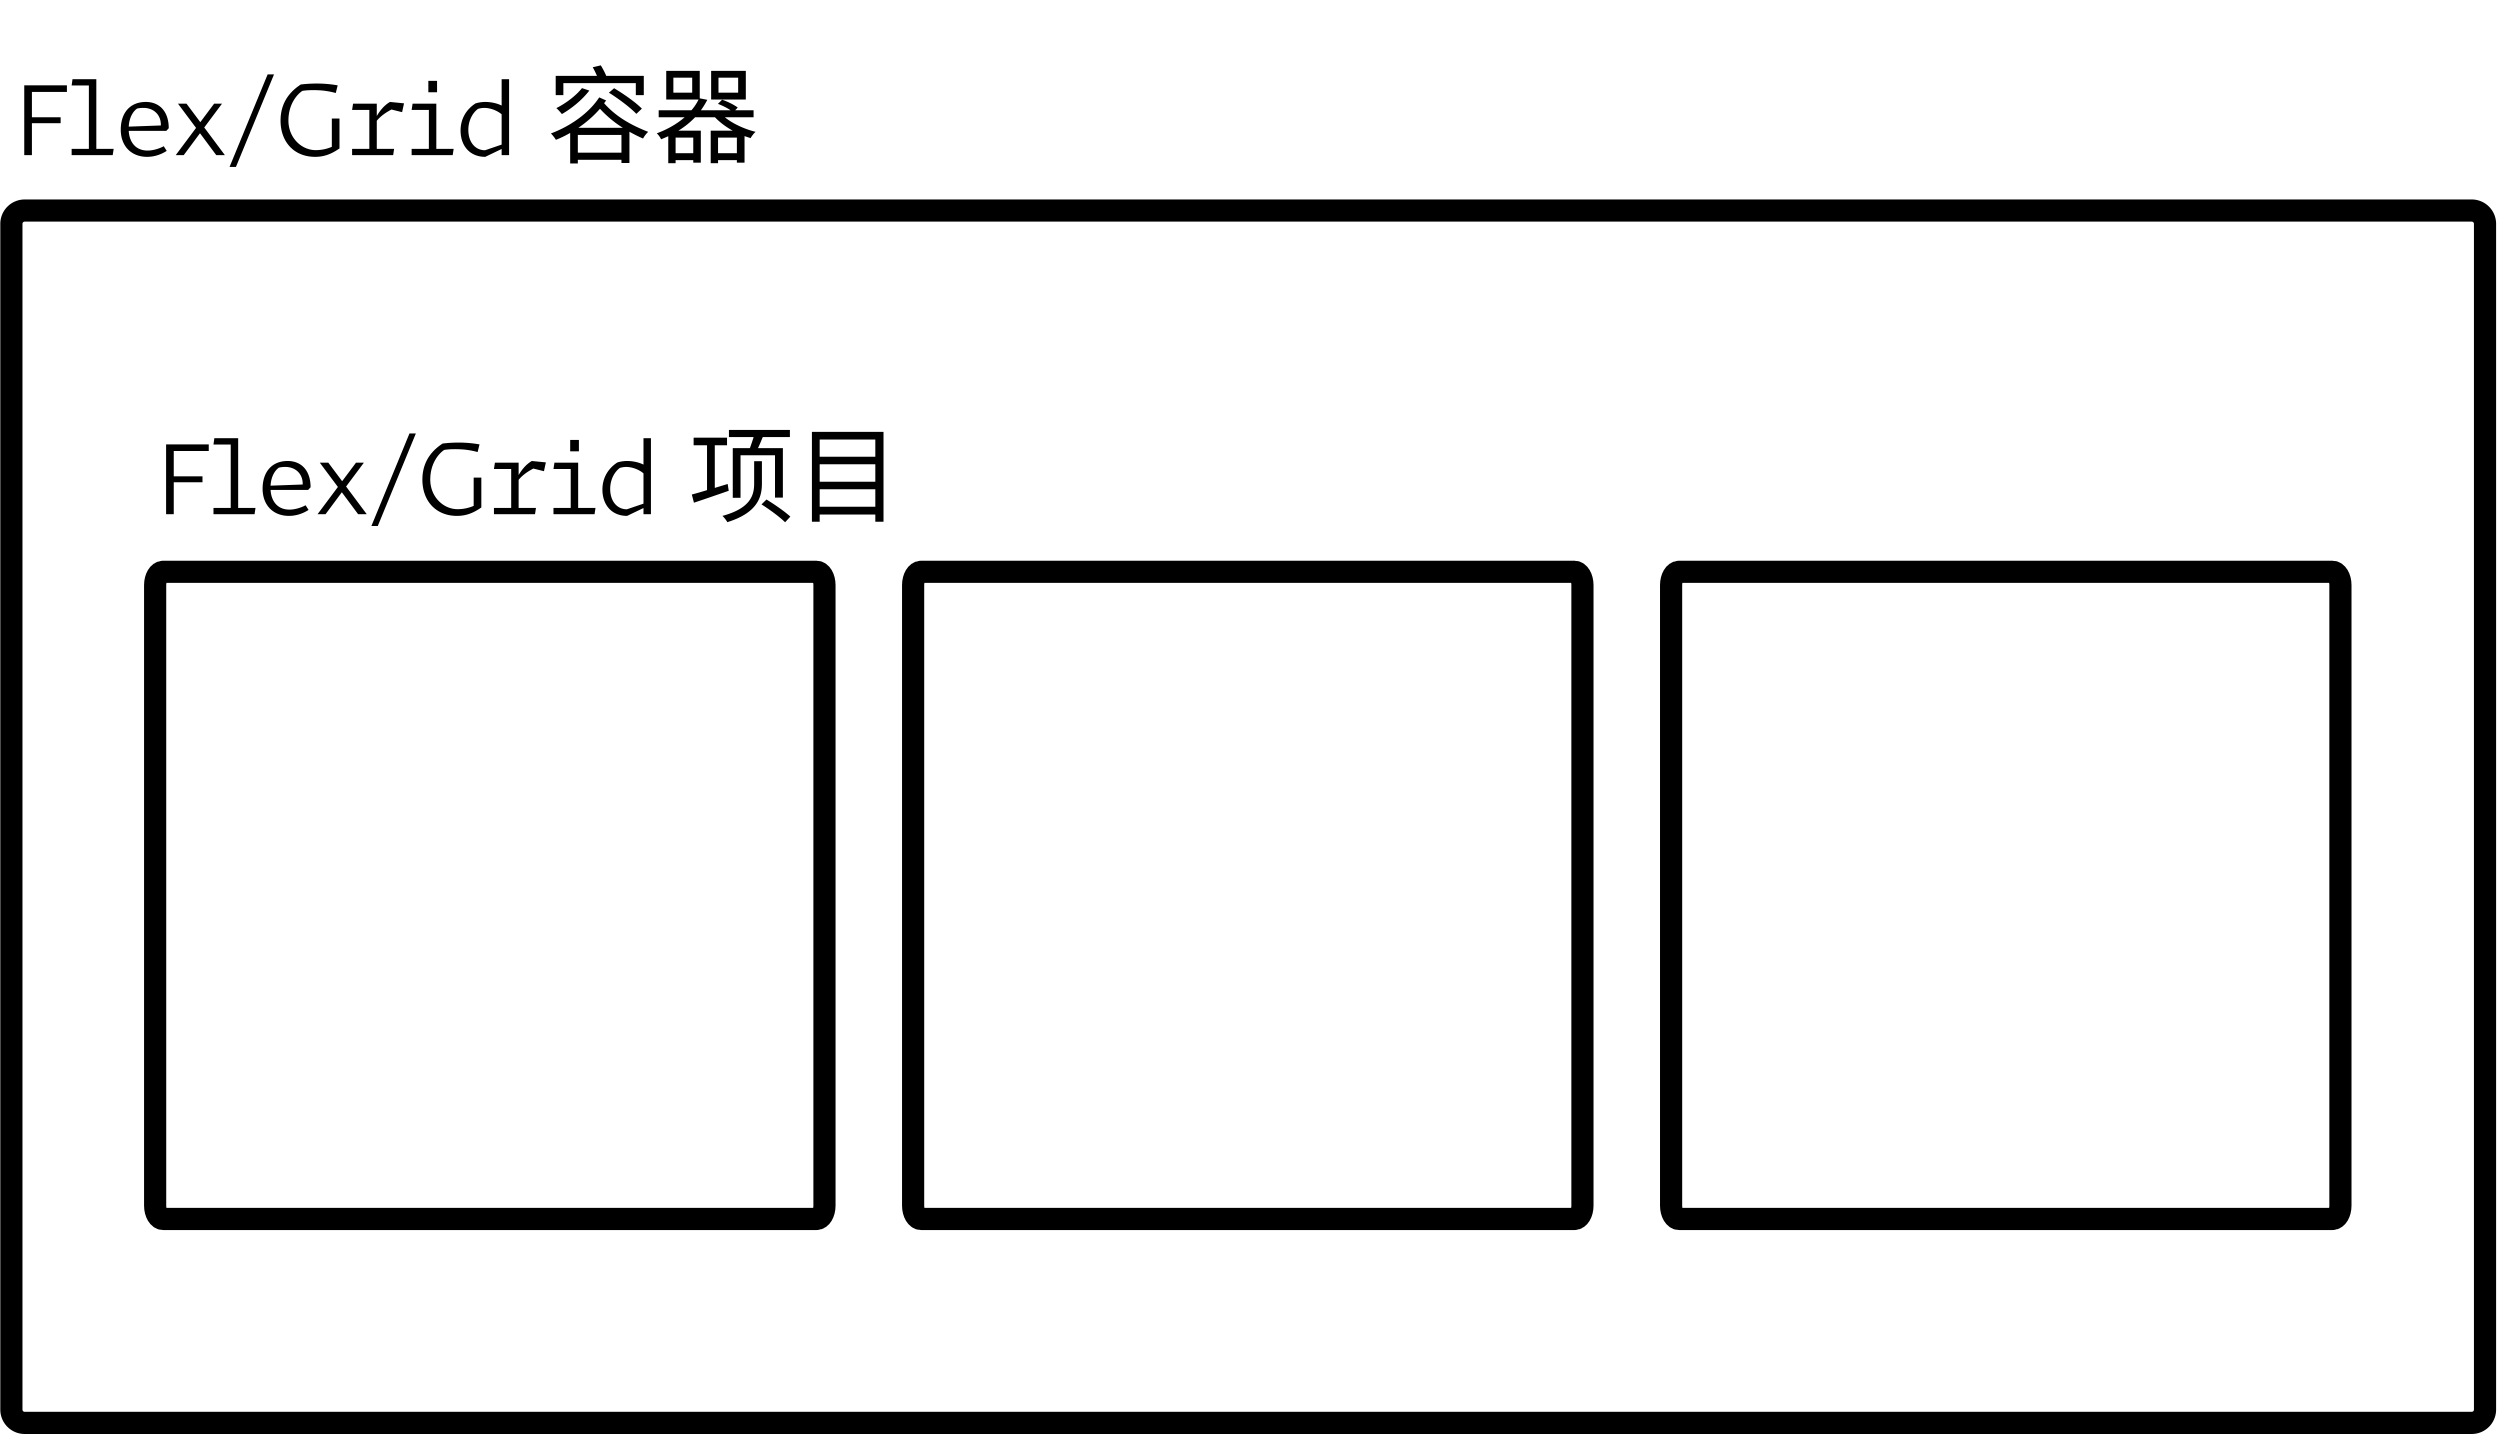 <svg xmlns="http://www.w3.org/2000/svg" viewBox="0 0 564 324" fill="none"><path stroke="#000" stroke-linecap="round" stroke-linejoin="bevel" stroke-width="5" d="M557.621 47.5H5.57a3 3 0 0 0-3 3v267.508a3 3 0 0 0 3 3h552.051a3 3 0 0 0 3-3V50.5a3 3 0 0 0-3-3z"/><path stroke="#000" stroke-linecap="round" stroke-linejoin="bevel" stroke-width="5" d="M184.206 129H36.794c-.99 0-1.794 1.345-1.794 3.004v139.992c0 1.659.803 3.004 1.794 3.004h147.412c.991 0 1.794-1.345 1.794-3.004V132.004c0-1.659-.803-3.004-1.794-3.004zM355.206 129H207.794c-.991 0-1.794 1.345-1.794 3.004v139.992c0 1.659.803 3.004 1.794 3.004h147.412c.991 0 1.794-1.345 1.794-3.004V132.004c0-1.659-.803-3.004-1.794-3.004zM526.206 129H378.794c-.991 0-1.794 1.345-1.794 3.004v139.992c0 1.659.803 3.004 1.794 3.004h147.412c.991 0 1.794-1.345 1.794-3.004V132.004c0-1.659-.803-3.004-1.794-3.004z"/><path fill="#000" d="M15.096 20.744v-1.488H5.472V35H7.2v-7.2h6.48v-1.344H7.2v-5.712h7.896zm6.634 12.84v-15.72h-5.375l-.192 1.416h3.887v14.304h-3.887V35h9.264l.215-1.416H21.73zm11.561.384c-2.664 0-4.104-1.872-4.248-4.44h8.472l.552-.6c0-3.84-2.136-5.928-5.16-5.928-3.672 0-5.664 2.568-5.664 6.264 0 3.648 2.328 6.12 5.952 6.12 1.656 0 3.192-.552 4.416-1.344l-.672-1.056c-.984.552-2.424.984-3.648.984zm-2.352-9.48a6.557 6.557 0 0 1 1.464-.144c2.016 0 3.864 1.296 3.888 3.792v.168l-7.248.264c.12-2.208 1.08-3.528 1.896-4.08zM50.734 35l-4.656-6.24 4.008-5.376H48.31l-3.12 4.176-3.12-4.176h-1.92l4.08 5.472L39.646 35h1.8l3.672-4.944L48.79 35h1.944zm2.493 2.664l8.592-20.88h-1.44l-8.592 20.88h1.44zm21.633-10.92v6.384a9.273 9.273 0 0 1-3.624.744c-3.288 0-6.168-2.856-6.168-6.672 0-3.792 2.04-5.976 3.144-6.696 1.128-.192 2.592-.192 3.576-.144 1.296.048 2.664.264 3.96.624l.432-1.728a27.125 27.125 0 0 0-4.776-.408c-1.176 0-2.376.072-3.552.216-1.536 1.032-4.56 3.312-4.56 8.136 0 4.896 3.12 8.184 7.8 8.184 2.28 0 3.888-.792 5.496-1.896v-6.744H74.86zm13.455-2.04l2.4.6.432-1.992L87.979 23c-1.272.744-2.184 1.848-2.976 3.168v-2.784H79.65l-.216 1.416h3.888v8.784h-3.888V35h9.264l.216-1.416h-3.912v-6.336c1.08-1.296 2.28-1.968 3.312-2.544zM98.6 18.248h-1.968v2.568H98.6v-2.568zm-.168 15.336v-10.2H93.08l-.216 1.416h3.888v8.784h-3.888V35h9.264l.216-1.416h-3.912zm14.738-15.72v5.952c-1.008-.504-2.352-.816-3.672-.816-.672 0-1.488.096-2.232.336-1.776 1.152-3.36 3.168-3.36 6.12 0 3.36 2.016 5.928 5.568 5.928l3.696-1.776V35h1.68V17.864h-1.68zm-3.744 16.032c-2.256 0-3.768-1.872-3.768-4.584 0-2.184 1.008-3.888 2.184-4.752.408-.12.888-.216 1.416-.216 1.32 0 2.856.552 3.912 1.44v6.84l-3.744 1.272zm17.67-15.144h16.344v2.712h1.8V17.12h-8.472c-.288-.72-.792-1.656-1.224-2.376l-1.824.432c.336.576.696 1.32.96 1.944h-9.312v4.344h1.728v-2.712zm10.272 2.16c2.208 1.368 4.896 3.408 6.192 4.776l1.248-1.176c-1.32-1.368-4.08-3.312-6.264-4.608l-1.176 1.008zm-6.072-1.032c-1.392 1.752-3.648 3.432-5.784 4.512.384.312.984 1.008 1.248 1.344 2.184-1.248 4.608-3.216 6.192-5.304l-1.656-.552zm-.816 8.952c1.824-1.248 3.504-2.712 4.872-4.296a24.804 24.804 0 0 0 5.16 4.296h-10.032zm-.12 5.616V30.44h9.84v4.008h-9.84zm4.824-12.48c-2.28 3.528-6.504 6.504-10.896 8.136a8.72 8.72 0 0 1 1.128 1.44 23.36 23.36 0 0 0 3.216-1.56v6.888h1.728v-.816h9.84v.72h1.8V29.72c.984.552 2.016 1.08 3.072 1.536a6.467 6.467 0 0 1 1.152-1.512c-3.84-1.512-7.224-3.384-9.936-6.456.168-.216.312-.432.456-.624l-1.56-.696zm31.344-1.056h-4.44v-3.384h4.44v3.384zm1.728-4.92h-7.824v6.456h7.824v-6.456zm-6.264 18.576V31.04h4.248v3.528h-4.248zm-5.592 0h-3.984V31.04h3.984v3.528zm-.24-13.656h-4.248v-3.384h4.248v3.384zm13.848 5.544v-1.584h-4.152l.576-.6c-.792-.624-2.304-1.368-3.528-1.776l-.936.936c.96.36 2.064.912 2.856 1.44h-6.696a18.753 18.753 0 0 0 1.44-2.352l-1.704-.336v-6.192h-7.56v6.456h7.296a10.876 10.876 0 0 1-1.608 2.424h-7.392v1.584h5.856c-1.608 1.392-3.696 2.664-6.288 3.624.336.288.816.936.96 1.344.576-.216 1.104-.456 1.632-.696v6.096h1.656v-.696h3.984v.576h1.704V29.48h-5.064a18.734 18.734 0 0 0 3.768-3.024h4.488c1.08 1.128 2.472 2.184 4.008 3.024h-4.968v7.344h1.656v-.696h4.248v.576h1.728v-6c.456.168.912.312 1.368.456.24-.432.72-1.08 1.128-1.416-2.52-.624-5.136-1.824-6.936-3.288h6.48zM47.096 101.744v-1.488h-9.624V116H39.2v-7.2h6.48v-1.344H39.2v-5.712h7.896zm6.635 12.84v-15.72h-5.377l-.191 1.416h3.888v14.304h-3.889V116h9.264l.216-1.416H53.73zm11.56.384c-2.664 0-4.104-1.872-4.248-4.44h8.472l.552-.6c0-3.84-2.136-5.928-5.16-5.928-3.672 0-5.664 2.568-5.664 6.264 0 3.648 2.328 6.12 5.952 6.12 1.656 0 3.192-.552 4.416-1.344l-.672-1.056c-.984.552-2.424.984-3.648.984zm-2.352-9.48a6.557 6.557 0 0 1 1.464-.144c2.016 0 3.864 1.296 3.888 3.792v.168l-7.248.264c.12-2.208 1.08-3.528 1.896-4.08zM82.734 116l-4.656-6.24 4.008-5.376H80.31l-3.12 4.176-3.12-4.176h-1.92l4.08 5.472L71.646 116h1.8l3.672-4.944L80.79 116h1.944zm2.493 2.664l8.592-20.88h-1.44l-8.592 20.88h1.44zm21.633-10.92v6.384a9.273 9.273 0 0 1-3.624.744c-3.288 0-6.168-2.856-6.168-6.672 0-3.792 2.04-5.976 3.144-6.696 1.128-.192 2.592-.192 3.576-.144 1.296.048 2.664.264 3.96.624l.432-1.728a27.125 27.125 0 0 0-4.776-.408c-1.176 0-2.376.072-3.552.216-1.536 1.032-4.56 3.312-4.56 8.136 0 4.896 3.12 8.184 7.8 8.184 2.28 0 3.888-.792 5.496-1.896v-6.744h-1.728zm13.455-2.04l2.4.6.432-1.992-3.168-.312c-1.272.744-2.184 1.848-2.976 3.168v-2.784h-5.352l-.216 1.416h3.888v8.784h-3.888V116h9.264l.216-1.416h-3.912v-6.336c1.08-1.296 2.28-1.968 3.312-2.544zm10.286-6.456h-1.968v2.568h1.968v-2.568zm-.168 15.336v-10.2h-5.352l-.216 1.416h3.888v8.784h-3.888V116h9.264l.216-1.416h-3.912zm14.738-15.72v5.952c-1.008-.504-2.352-.816-3.672-.816-.672 0-1.488.096-2.232.336-1.776 1.152-3.36 3.168-3.36 6.12 0 3.36 2.016 5.928 5.568 5.928l3.696-1.776V116h1.68V98.864h-1.68zm-3.744 16.032c-2.256 0-3.768-1.872-3.768-4.584 0-2.184 1.008-3.888 2.184-4.752.408-.12.888-.216 1.416-.216 1.32 0 2.856.552 3.912 1.44v6.84l-3.744 1.272zm23.886-13.8v11.208h1.752v-9.6h7.776v9.552h1.776v-11.16h-5.616c.36-.72.72-1.632 1.08-2.496h6.12v-1.608h-13.752V98.6h5.568c-.24.816-.576 1.752-.84 2.496h-3.864zm-1.152 8.088l-2.904.888v-9.624h2.76v-1.704h-7.536v1.704h3.024v10.128c-1.32.408-2.496.744-3.432.984l.48 1.848c2.184-.72 5.088-1.728 7.848-2.688l-.24-1.536zm7.728-5.136h-1.752v5.016c0 2.52-.672 5.568-7.152 7.32.384.36.888 1.008 1.104 1.416 6.768-2.112 7.8-5.616 7.8-8.712v-5.04zm-.096 9.744c1.872 1.176 4.2 2.904 5.328 4.032l1.176-1.272c-1.176-1.104-3.528-2.736-5.376-3.864l-1.128 1.104zm13.128.528v-3.936h12.552v3.936h-12.552zm12.552-9.576v3.936h-12.552v-3.936h12.552zm0-5.592v3.888h-12.552v-3.888h12.552zm-14.304-1.728v20.28h1.752v-1.632h12.552v1.632h1.848v-20.28h-16.152z"/></svg>
